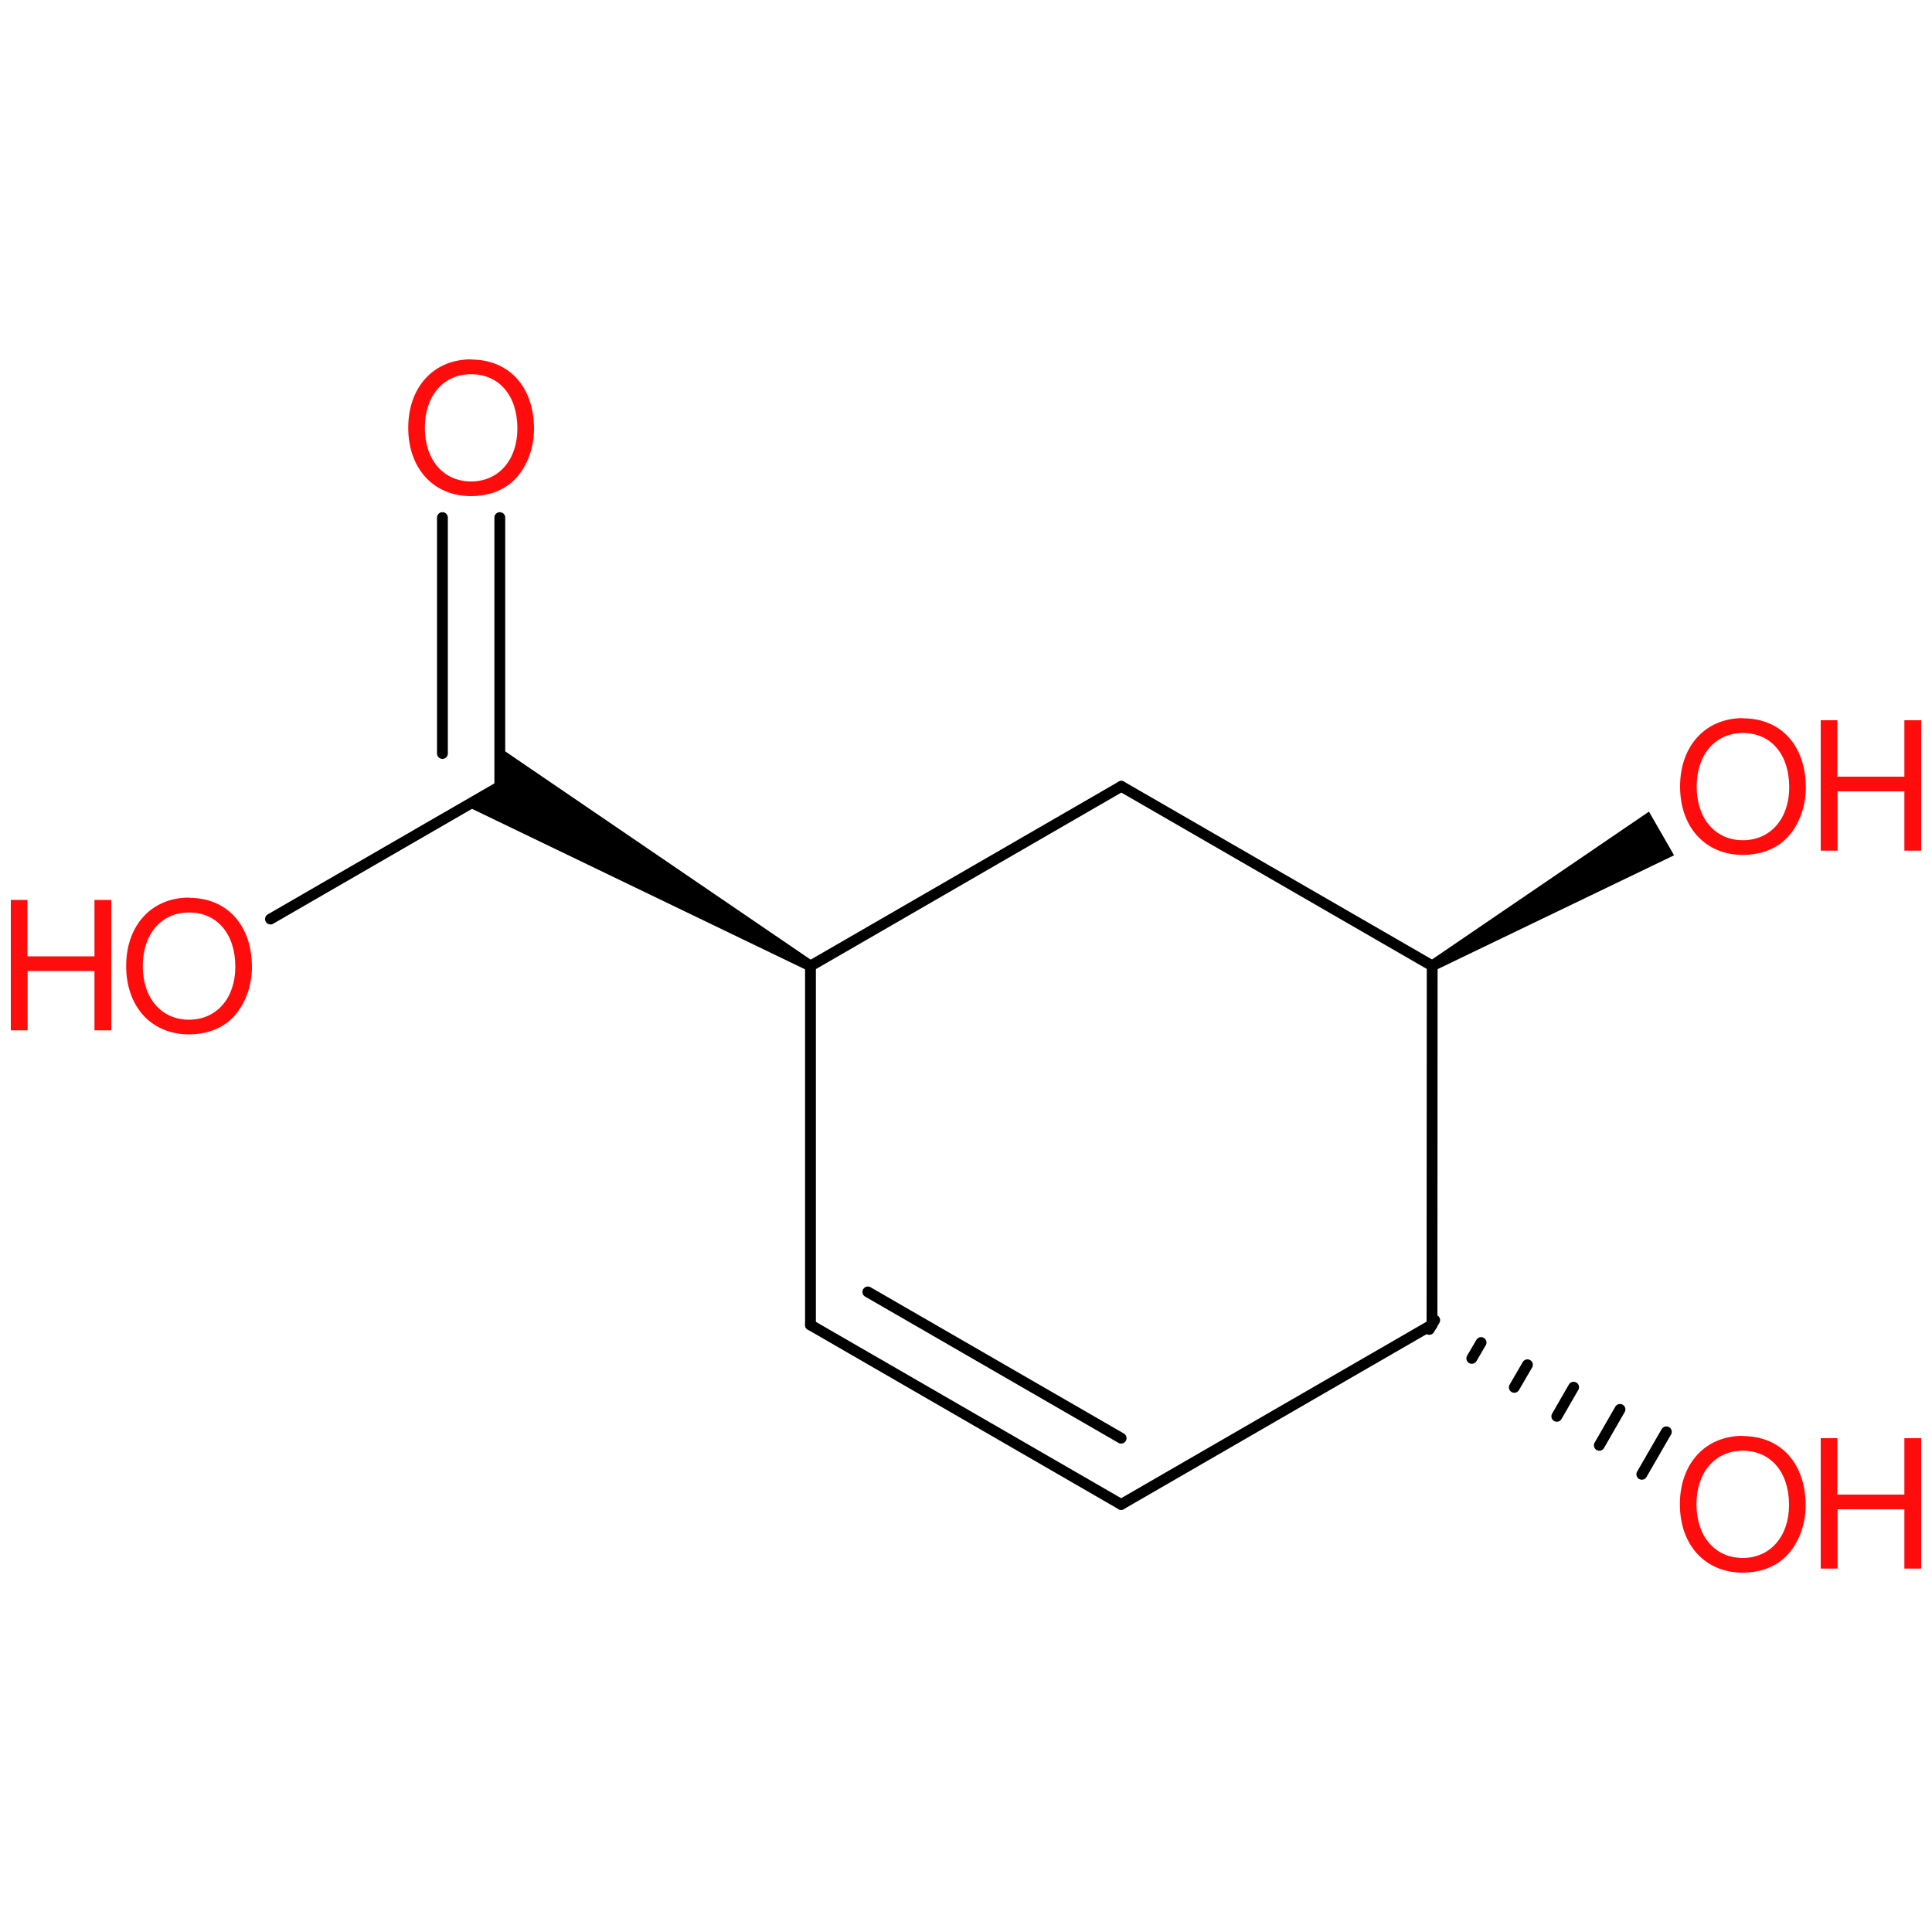 <?xml version='1.0' encoding='UTF-8'?>
<!DOCTYPE svg PUBLIC "-//W3C//DTD SVG 1.1//EN" "http://www.w3.org/Graphics/SVG/1.1/DTD/svg11.dtd">
<svg version='1.2' xmlns='http://www.w3.org/2000/svg' xmlns:xlink='http://www.w3.org/1999/xlink' width='100.0mm' height='100.0mm' viewBox='0 0 100.0 100.0'>
  <desc>Generated by the Chemistry Development Kit (http://github.com/cdk)</desc>
  <g stroke-linecap='round' stroke-linejoin='round' stroke='#000000' stroke-width='.56' fill='#FF0D0D'>
    <rect x='.0' y='.0' width='100.0' height='100.0' fill='none' stroke='none'/>
    <g id='mol1' class='mol'>
      <line id='mol1bnd1' class='bond' x1='58.04' y1='40.7' x2='41.95' y2='50.0'/>
      <line id='mol1bnd2' class='bond' x1='41.95' y1='50.0' x2='41.95' y2='68.58'/>
      <g id='mol1bnd3' class='bond'>
        <line x1='41.95' y1='68.58' x2='58.03' y2='77.87'/>
        <line x1='44.92' y1='66.87' x2='58.03' y2='74.44'/>
      </g>
      <line id='mol1bnd4' class='bond' x1='58.03' y1='77.87' x2='74.12' y2='68.57'/>
      <line id='mol1bnd5' class='bond' x1='74.12' y1='68.57' x2='74.13' y2='49.99'/>
      <line id='mol1bnd6' class='bond' x1='58.04' y1='40.7' x2='74.13' y2='49.99'/>
      <path id='mol1bnd7' class='bond' d='M73.99 49.75l.28 .48l12.38 -5.96l-.65 -1.13l-.65 -1.13z' stroke='none' fill='#000000'/>
      <g id='mol1bnd8' class='bond'>
        <line x1='74.26' y1='68.33' x2='73.98' y2='68.81'/>
        <line x1='76.66' y1='69.49' x2='76.18' y2='70.31'/>
        <line x1='79.06' y1='70.64' x2='78.38' y2='71.81'/>
        <line x1='81.45' y1='71.8' x2='80.58' y2='73.31'/>
        <line x1='83.85' y1='72.95' x2='82.78' y2='74.81'/>
        <line x1='86.25' y1='74.11' x2='84.98' y2='76.31'/>
      </g>
      <path id='mol1bnd9' class='bond' d='M41.81 50.24l.28 -.48l-16.22 -11.06v2.01l-1.74 1.01z' stroke='none' fill='#000000'/>
      <g id='mol1bnd10' class='bond'>
        <line x1='25.87' y1='40.71' x2='25.87' y2='26.79'/>
        <line x1='22.9' y1='39.0' x2='22.9' y2='26.79'/>
      </g>
      <line id='mol1bnd11' class='bond' x1='25.87' y1='40.71' x2='14.0' y2='47.57'/>
      <g id='mol1atm7' class='atom'>
        <path d='M90.21 37.17c-1.93 .0 -3.25 1.43 -3.25 3.54c.0 2.11 1.31 3.54 3.25 3.54c.82 .0 1.55 -.24 2.1 -.71c.72 -.62 1.16 -1.67 1.16 -2.77c.0 -2.17 -1.28 -3.59 -3.26 -3.59zM90.21 37.94c1.46 .0 2.4 1.11 2.4 2.81c.0 1.62 -.97 2.74 -2.4 2.74c-1.42 .0 -2.39 -1.11 -2.39 -2.78c.0 -1.66 .97 -2.77 2.39 -2.77z' stroke='none'/>
        <path d='M98.57 40.96v3.07h.87v-6.75h-.87v2.92h-3.47v-2.92h-.86v6.75h.87v-3.07h3.46z' stroke='none'/>
      </g>
      <g id='mol1atm8' class='atom'>
        <path d='M90.2 74.32c-1.93 .0 -3.25 1.43 -3.25 3.54c.0 2.11 1.31 3.54 3.25 3.54c.82 .0 1.55 -.24 2.1 -.71c.72 -.62 1.16 -1.67 1.16 -2.77c.0 -2.17 -1.28 -3.59 -3.26 -3.59zM90.2 75.09c1.46 .0 2.4 1.11 2.4 2.81c.0 1.62 -.97 2.74 -2.4 2.74c-1.42 .0 -2.39 -1.11 -2.39 -2.78c.0 -1.66 .97 -2.77 2.39 -2.77z' stroke='none'/>
        <path d='M98.57 78.12v3.07h.87v-6.75h-.87v2.92h-3.47v-2.92h-.86v6.75h.87v-3.07h3.46z' stroke='none'/>
      </g>
      <path id='mol1atm10' class='atom' d='M24.38 18.6c-1.93 .0 -3.25 1.43 -3.25 3.54c.0 2.11 1.31 3.54 3.25 3.54c.82 .0 1.55 -.24 2.1 -.71c.72 -.62 1.16 -1.67 1.16 -2.77c.0 -2.17 -1.28 -3.59 -3.26 -3.59zM24.38 19.37c1.46 .0 2.4 1.11 2.4 2.81c.0 1.62 -.97 2.74 -2.4 2.74c-1.42 .0 -2.39 -1.11 -2.39 -2.78c.0 -1.66 .97 -2.77 2.39 -2.77z' stroke='none'/>
      <g id='mol1atm11' class='atom'>
        <path d='M9.78 46.46c-1.93 .0 -3.25 1.43 -3.25 3.54c.0 2.11 1.31 3.54 3.25 3.54c.82 .0 1.55 -.24 2.1 -.71c.72 -.62 1.16 -1.67 1.16 -2.77c.0 -2.17 -1.28 -3.59 -3.26 -3.59zM9.78 47.23c1.46 .0 2.4 1.11 2.4 2.81c.0 1.62 -.97 2.74 -2.4 2.74c-1.42 .0 -2.39 -1.11 -2.39 -2.78c.0 -1.66 .97 -2.77 2.39 -2.77z' stroke='none'/>
        <path d='M4.89 50.26v3.07h.87v-6.75h-.87v2.92h-3.47v-2.92h-.86v6.75h.87v-3.07h3.46z' stroke='none'/>
      </g>
    </g>
  </g>
</svg>

